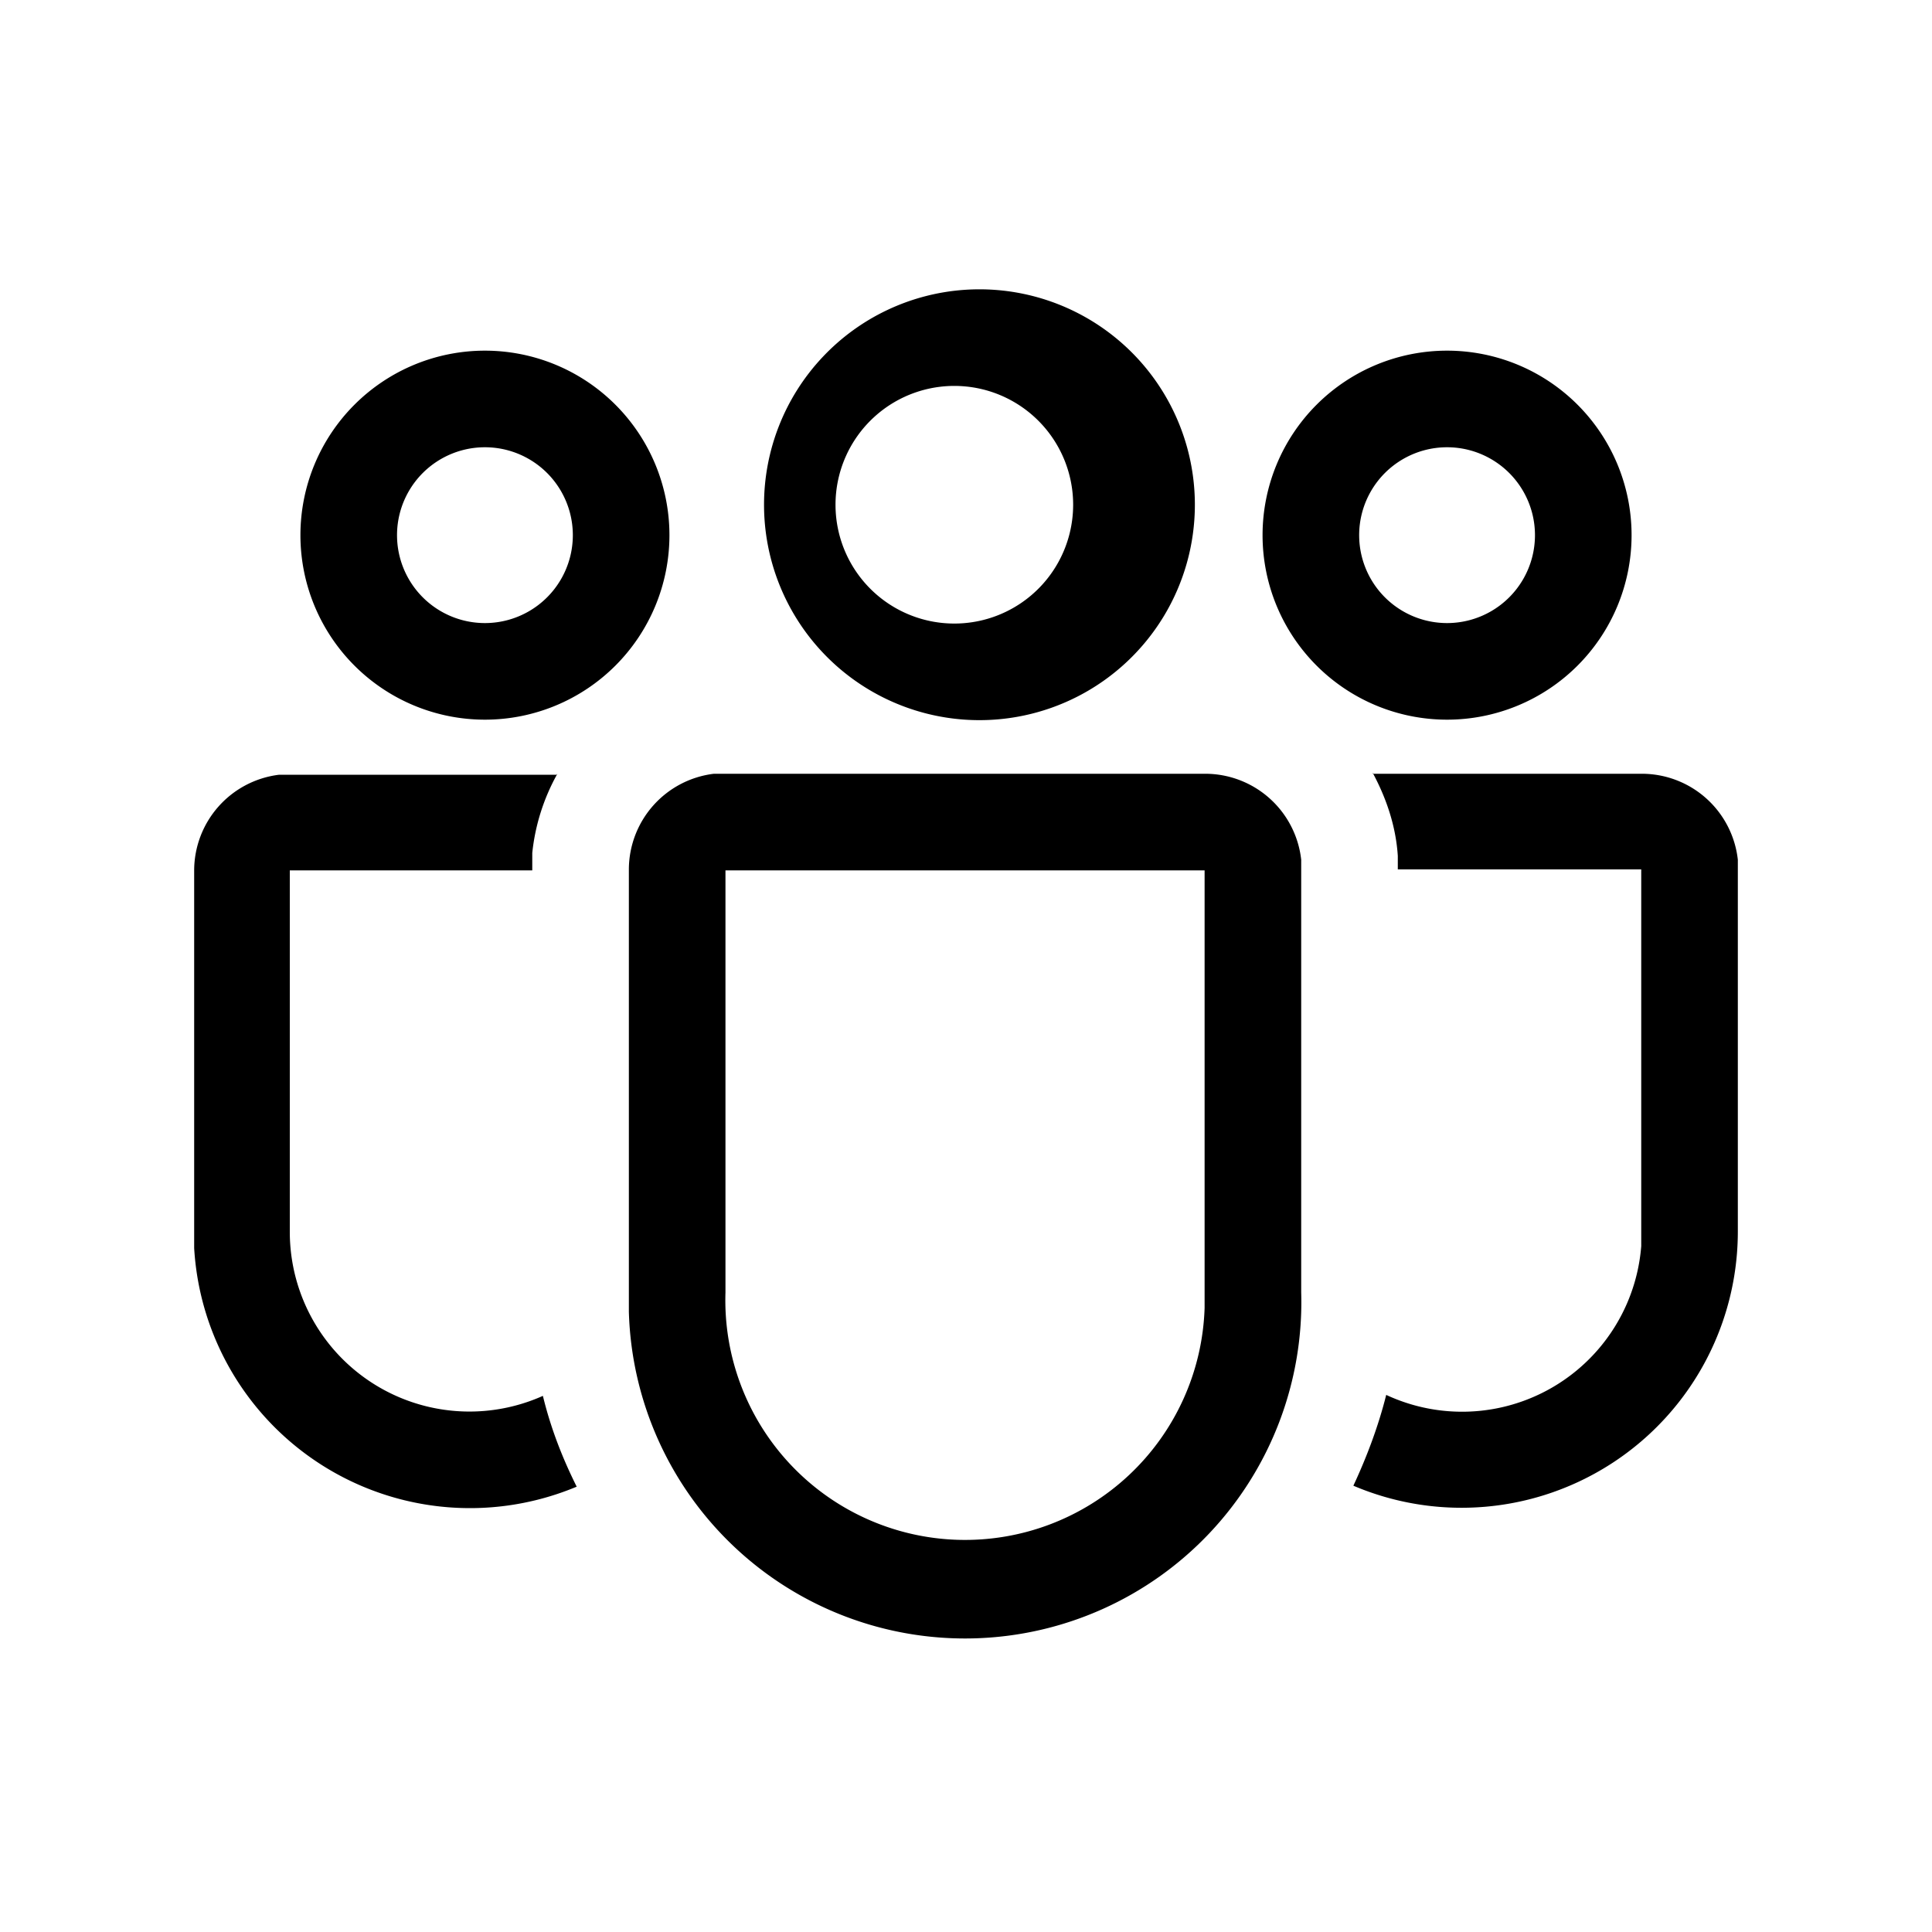 <svg width="20" height="20" viewBox="0 0 20 20" xmlns="http://www.w3.org/2000/svg"><path d="M12.47 8.01a1 1 0 011 .89v4.48a3.48 3.48 0 01-6.96.2V9a1 1 0 01.88-.99h5.08zm0 1H7.51v4.37a2.48 2.48 0 004.96.16V9.02zm-6.7-1c-.14.25-.23.53-.26.82v.18H3v3.74a1.86 1.86 0 002.62 1.7c.08.33.2.64.35.94a2.86 2.86 0 01-3.96-2.47V9.01a1 1 0 01.88-.99h2.87zm8.44 0h2.78a1 1 0 011 .89v3.85a2.86 2.86 0 01-3.98 2.63c.14-.3.26-.62.34-.94a1.86 1.86 0 002.64-1.54V9h-2.52v-.14c-.02-.31-.12-.6-.26-.86zM9.99 3a2.23 2.23 0 110 4.45 2.23 2.23 0 010-4.45zm4.99.63a1.91 1.91 0 110 3.82 1.91 1.91 0 010-3.82zm-9.96 0a1.91 1.91 0 110 3.82 1.91 1.91 0 010-3.82zm4.97.37a1.23 1.23 0 100 2.45 1.23 1.23 0 000-2.45zm4.99.63a.91.91 0 100 1.82.91.91 0 000-1.82zm-9.96 0a.91.91 0 100 1.82.91.91 0 000-1.82z"/></svg>